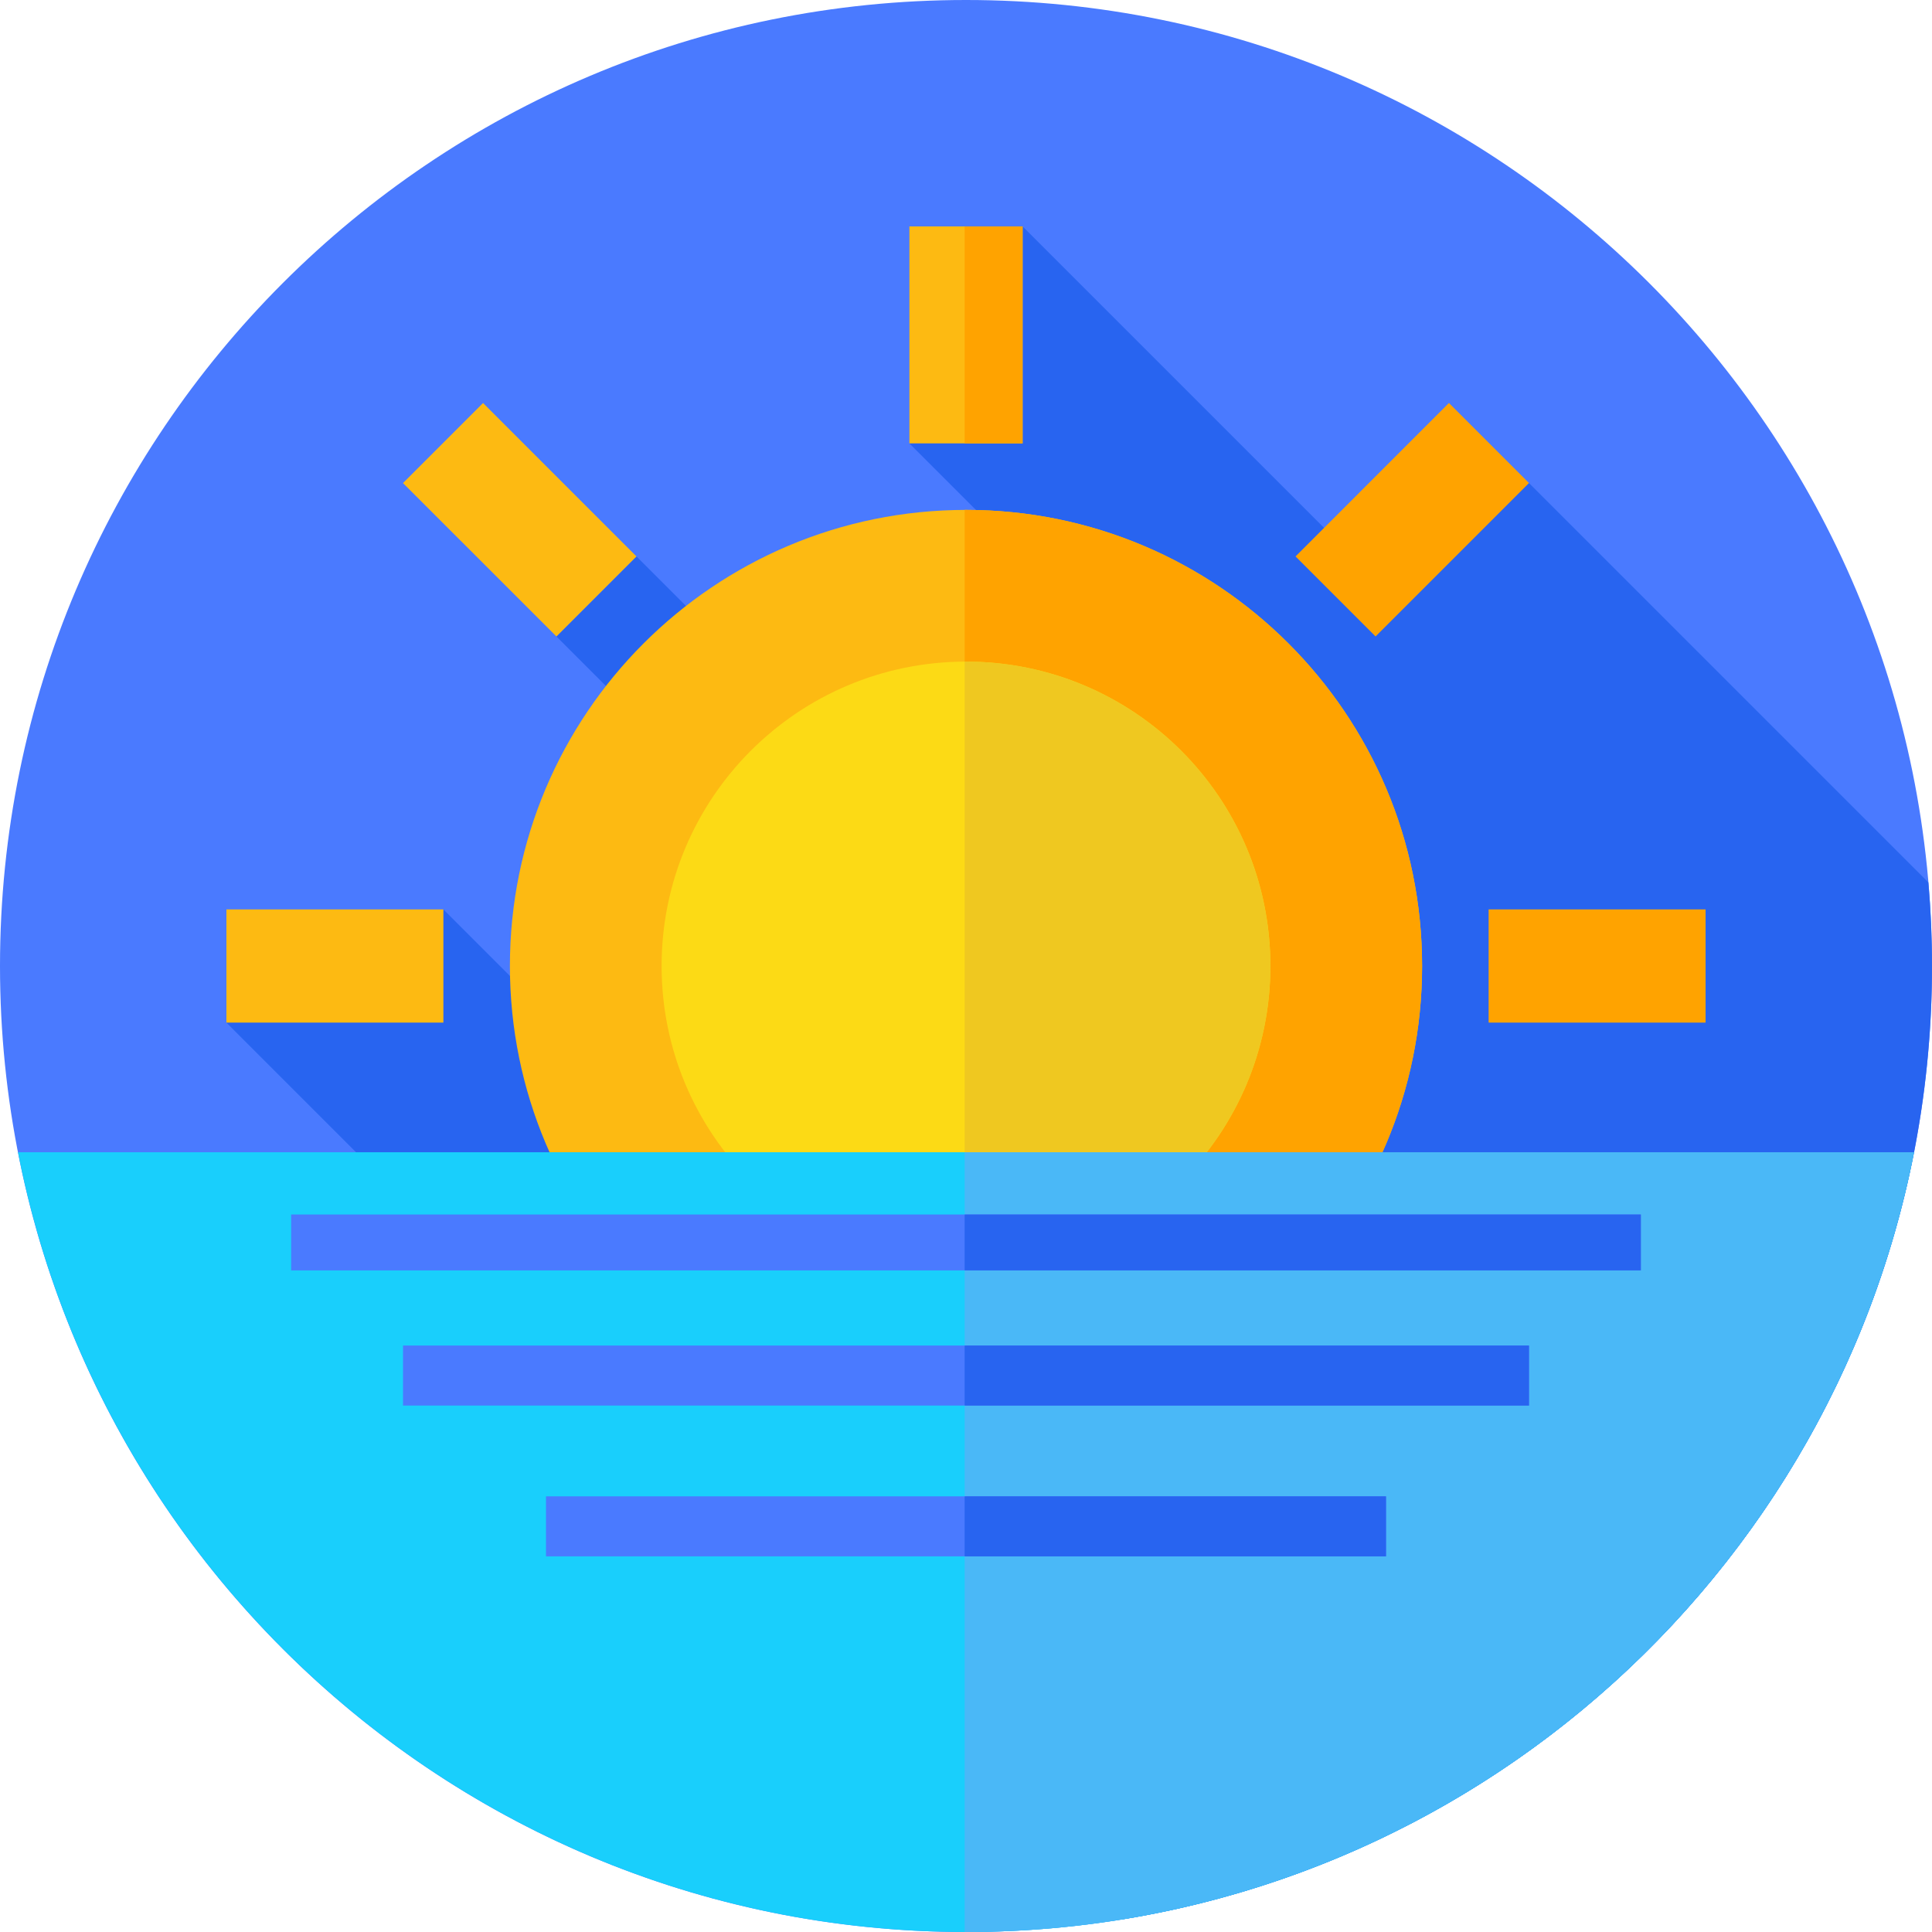 <svg height="512pt" viewBox="0 0 512 512" width="512pt" xmlns="http://www.w3.org/2000/svg"><path d="m512 256c0 141.387-114.613 256-256 256s-256-114.613-256-256 114.613-256 256-256 256 114.613 256 256zm0 0" fill="#4a7aff"/><path d="m117.5 241-57.5 30 237.613 237.613c121.59-19.879 214.387-125.398 214.387-252.613 0-7.465-.34-14.848-.965-22.148l-105.836-105.836-43.68 22.504-90.52-90.52-30 57.5 68.223 68.223-51.145 51.141-89.406-89.406-21.211 21.215 89.406 89.406-51.145 51.145zm0 0" fill="#2864f0"/><path d="m376.871 256c0 66.754-54.117 120.871-120.871 120.871s-120.871-54.117-120.871-120.871 54.117-120.871 120.871-120.871 120.871 54.117 120.871 120.871zm0 0" fill="#fdba12"/><path d="m256 135.129c-.117 0-.238.004-.355.004v241.734c.117 0 .234.004.355.004 66.754 0 120.871-54.113 120.871-120.867 0-66.758-54.117-120.875-120.871-120.875zm0 0" fill="#ffa300"/><path d="m336.668 256c0 44.551-36.117 80.668-80.668 80.668s-80.668-36.117-80.668-80.668 36.117-80.668 80.668-80.668 80.668 36.117 80.668 80.668zm0 0" fill="#fcda15"/><path d="m256 175.332c-.121 0-.238.008-.355.012v161.312c.117 0 .234.008.355.008 44.551 0 80.668-36.113 80.668-80.664s-36.117-80.668-80.668-80.668zm0 0" fill="#efc820"/><path d="m241 60h30v57.5h-30zm0 0" fill="#fdba12"/><path d="m255.645 60h15.355v57.5h-15.355zm0 0" fill="#ffa300"/><path d="m241 394.5h30v57.5h-30zm0 0" fill="#fdba12"/><path d="m452 241v30h-57.5v-30zm0 0" fill="#ffa300"/><path d="m117.5 241v30h-57.5v-30zm0 0" fill="#fdba12"/><path d="m383.984 106.797 21.215 21.215-40.66 40.656-21.211-21.211zm0 0" fill="#ffa300"/><g fill="#fdba12"><path d="m147.461 343.324 21.215 21.215-40.66 40.656-21.215-21.211zm0 0"/><path d="m106.797 128.016 21.215-21.215 40.656 40.66-21.211 21.211zm0 0"/><path d="m343.324 364.539 21.211-21.211 40.66 40.656-21.215 21.215zm0 0"/></g><path d="m4.773 305.359c23.004 117.762 126.73 206.641 251.227 206.641s228.223-88.879 251.227-206.641zm0 0" fill="#19cffc"/><path d="m255.645 305.359v206.637c.117 0 .238.004.355.004 124.496 0 228.223-88.879 251.227-206.641zm0 0" fill="#4ab8f7"/><path d="m77.156 321.859h357.684v14.809h-357.684zm0 0" fill="#4a7aff"/><path d="m255.645 321.859h179.195v14.805h-179.195zm0 0" fill="#2864f0"/><path d="m106.801 356.582h298.398v15.906h-298.398zm0 0" fill="#4a7aff"/><path d="m255.645 356.582h149.555v15.906h-149.555zm0 0" fill="#2864f0"/><path d="m144.695 396.547h222.609v15.906h-222.609zm0 0" fill="#4a7aff"/><path d="m255.645 396.547h111.66v15.906h-111.66zm0 0" fill="#2864f0"/></svg>